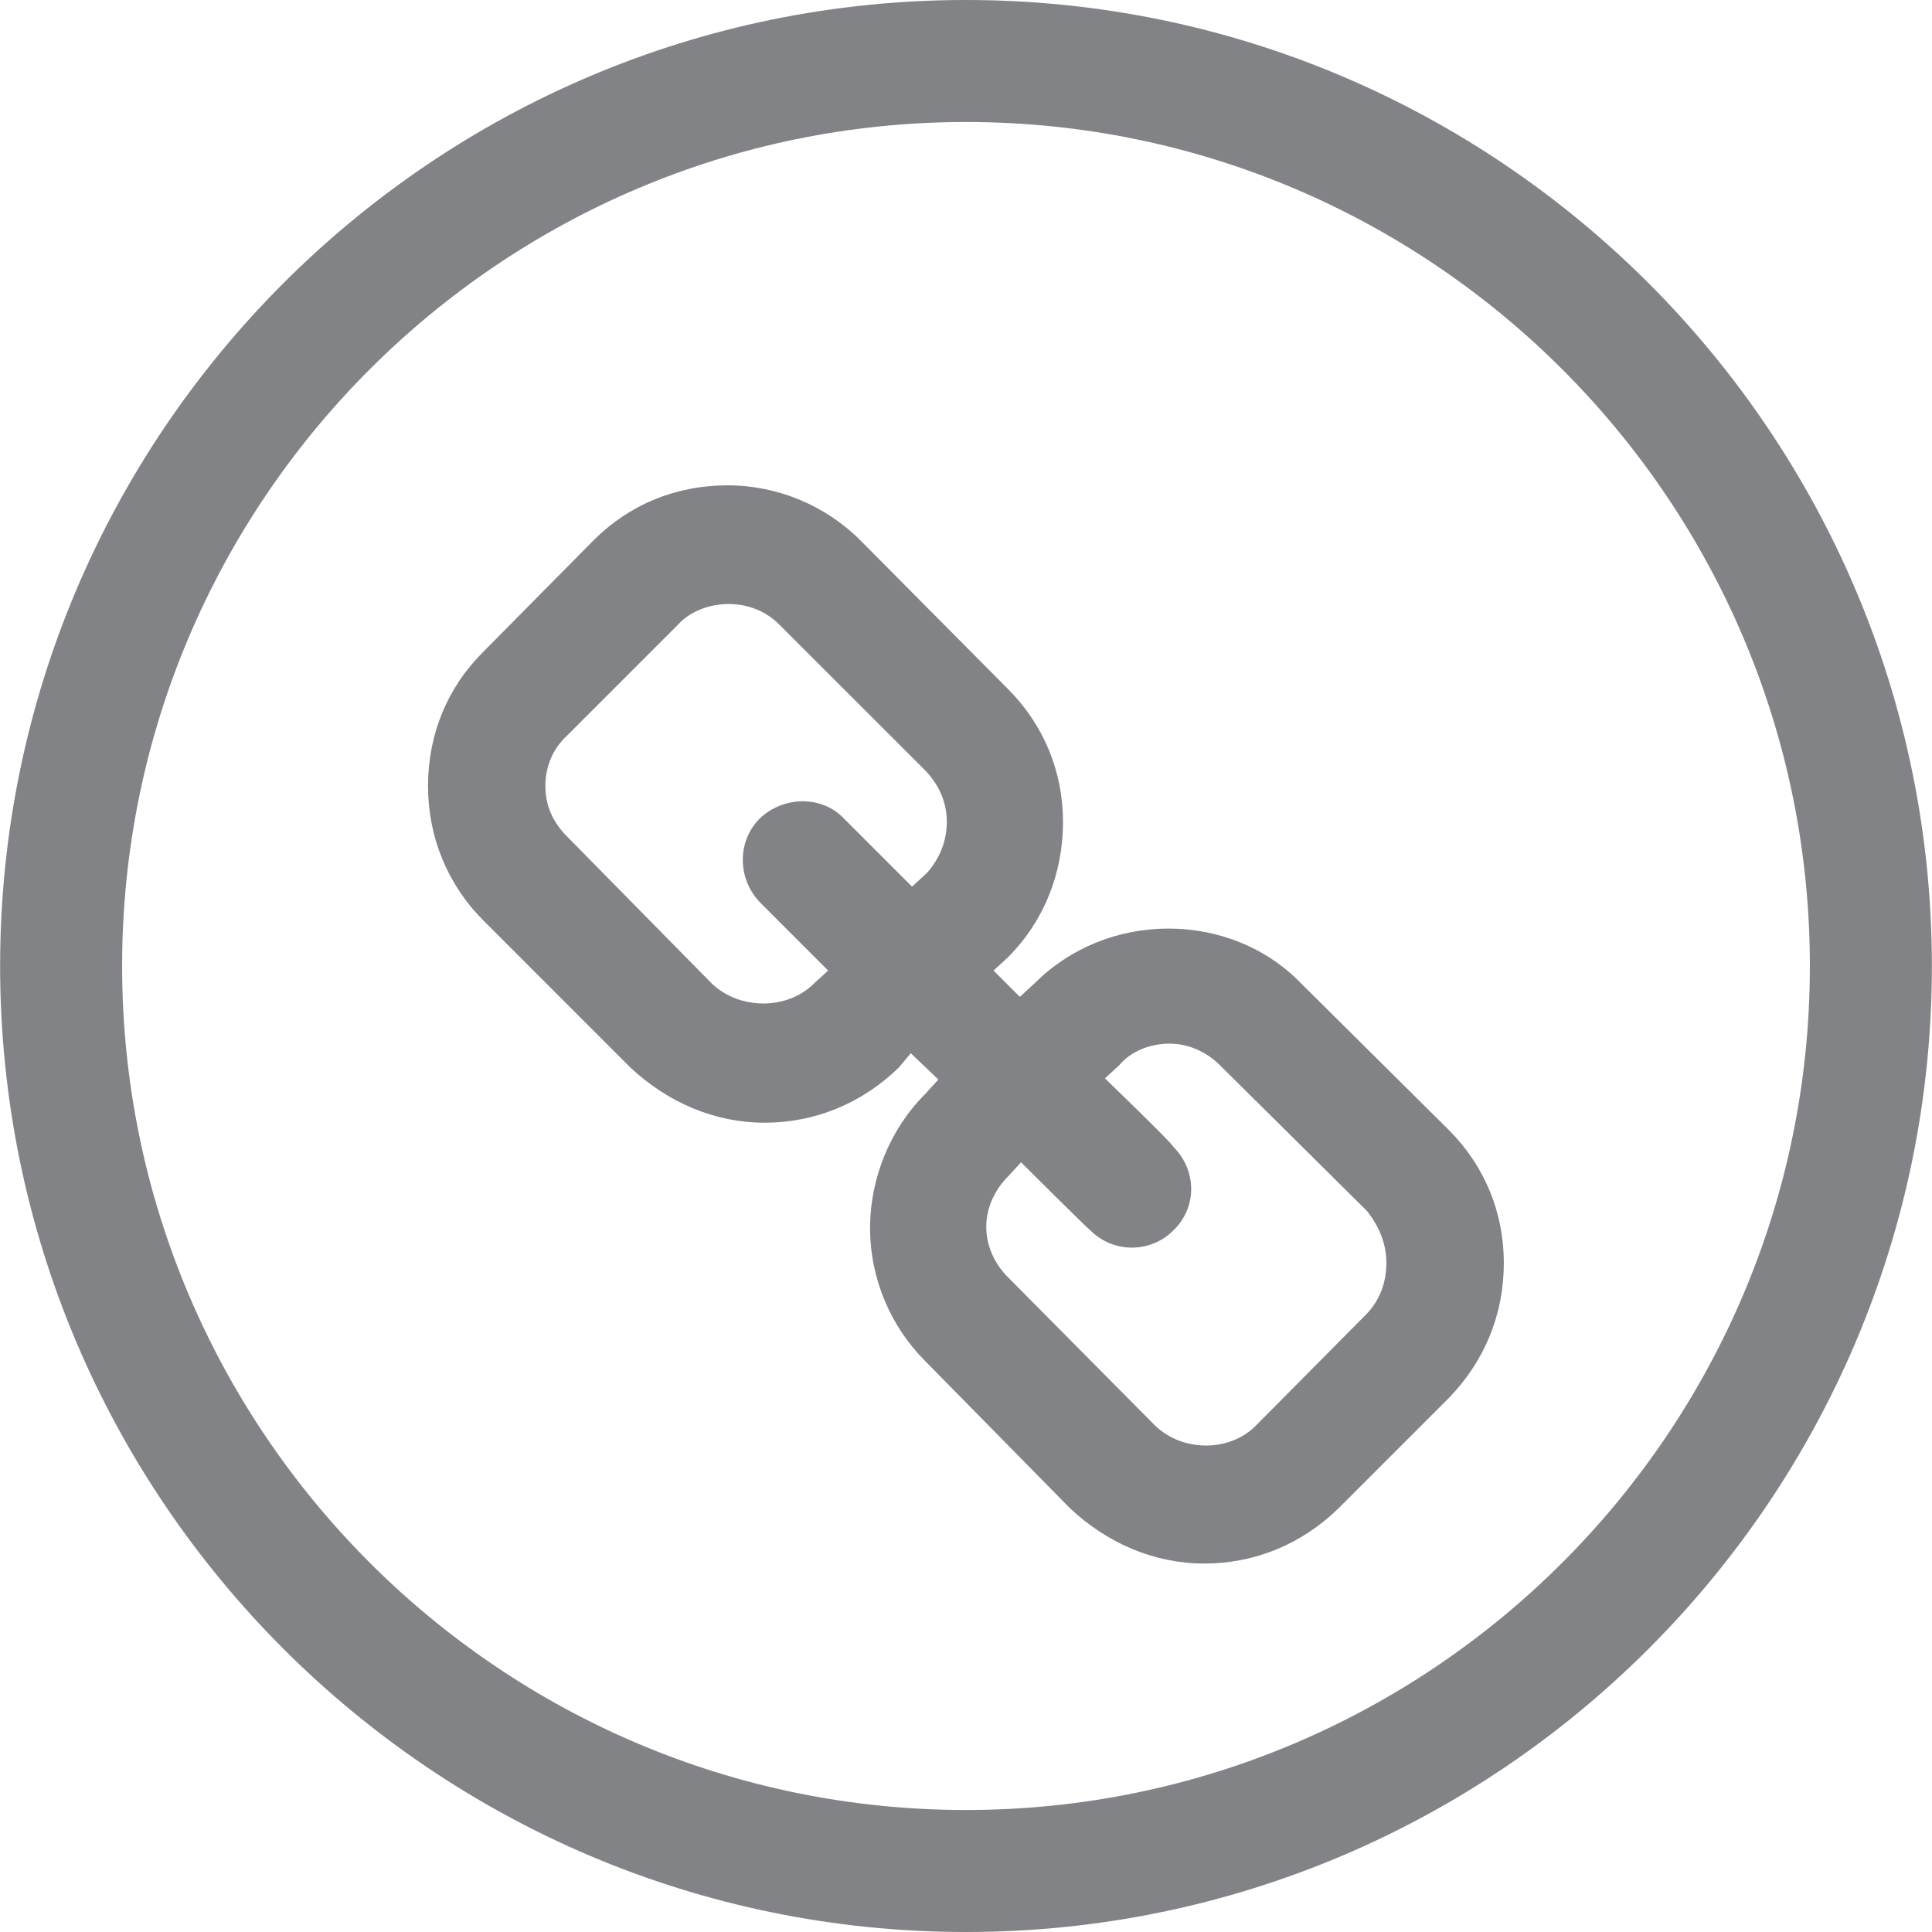 <?xml version="1.0" encoding="utf-8"?>
<!-- Generator: Adobe Illustrator 16.0.0, SVG Export Plug-In . SVG Version: 6.00 Build 0)  -->
<!DOCTYPE svg PUBLIC "-//W3C//DTD SVG 1.1//EN" "http://www.w3.org/Graphics/SVG/1.1/DTD/svg11.dtd">
<svg version="1.1" id="Layer_1" xmlns="http://www.w3.org/2000/svg" xmlns:xlink="http://www.w3.org/1999/xlink" x="0px" y="0px"
	 width="100px" height="100px" viewBox="0 0 100 100" enable-background="new 0 0 100 100" xml:space="preserve">
<g>
	<path fill="#818386" d="M50,100C22.432,100,0.006,77.568,0.006,50C0.006,22.431,22.432,0,50,0s49.994,22.431,49.994,50
		C99.994,77.568,77.568,100,50,100z M50,6.315C25.916,6.315,6.321,25.913,6.321,50c0,24.09,19.595,43.685,43.679,43.685
		S93.679,74.09,93.679,50C93.679,25.913,74.084,6.315,50,6.315z"/>
</g>
<g>
	<path fill="#818386" d="M67.361,50.916c-1.795-1.86-4.28-2.853-6.883-2.853c-2.608,0-5.088,0.993-6.951,2.853l-0.739,0.682
		l-1.363-1.36l0.746-0.688c1.856-1.859,2.85-4.339,2.85-7.003c0-2.605-0.993-5.023-2.85-6.886l-7.629-7.685
		c-1.795-1.801-4.28-2.855-6.883-2.855c-2.671,0-5.089,0.993-6.945,2.855l-5.705,5.767c-1.862,1.856-2.855,4.277-2.855,6.944
		c0,2.603,0.993,5.082,2.855,6.945l7.623,7.626c1.925,1.798,4.343,2.853,6.945,2.853s5.026-0.993,6.944-2.853l0.623-0.743
		l1.425,1.363l-0.679,0.746c-1.801,1.795-2.855,4.336-2.855,6.941s1.055,5.085,2.855,6.886l7.5,7.623
		c1.924,1.801,4.342,2.855,6.944,2.855c2.609,0,5.026-0.992,6.944-2.855l5.705-5.705c1.863-1.918,2.855-4.335,2.855-7.003
		c0-2.605-0.992-5.023-2.855-6.886L67.361,50.916z M42.118,50.916c-1.363,1.366-3.837,1.366-5.268,0l-7.506-7.626
		c-0.74-0.743-1.116-1.613-1.116-2.603c0-0.993,0.376-1.924,1.116-2.606l5.767-5.767c0.623-0.681,1.616-1.051,2.603-1.051
		c1,0,1.925,0.37,2.609,1.051l7.629,7.626c0.679,0.746,1.055,1.613,1.055,2.605c0,0.99-0.376,1.921-1.055,2.665l-0.746,0.682
		l-3.534-3.534c-1.116-1.178-3.096-1.178-4.342,0c-1.178,1.178-1.178,3.103,0,4.342l3.534,3.537L42.118,50.916z M71.759,65.366
		c0,1.052-0.37,1.983-1.048,2.668l-5.712,5.76c-1.356,1.369-3.78,1.369-5.205,0l-7.623-7.685c-0.685-0.685-1.122-1.612-1.122-2.605
		c0-0.99,0.438-1.921,1.122-2.605l0.679-0.74c0,0,3.41,3.407,3.596,3.533c1.178,1.179,3.102,1.179,4.28,0
		c1.239-1.178,1.239-3.102,0-4.342c-0.062-0.185-3.534-3.533-3.534-3.533l0.74-0.682c0.623-0.743,1.615-1.116,2.608-1.116
		s1.918,0.435,2.603,1.116l7.63,7.564C71.389,63.504,71.759,64.373,71.759,65.366z"/>
</g>
</svg>
